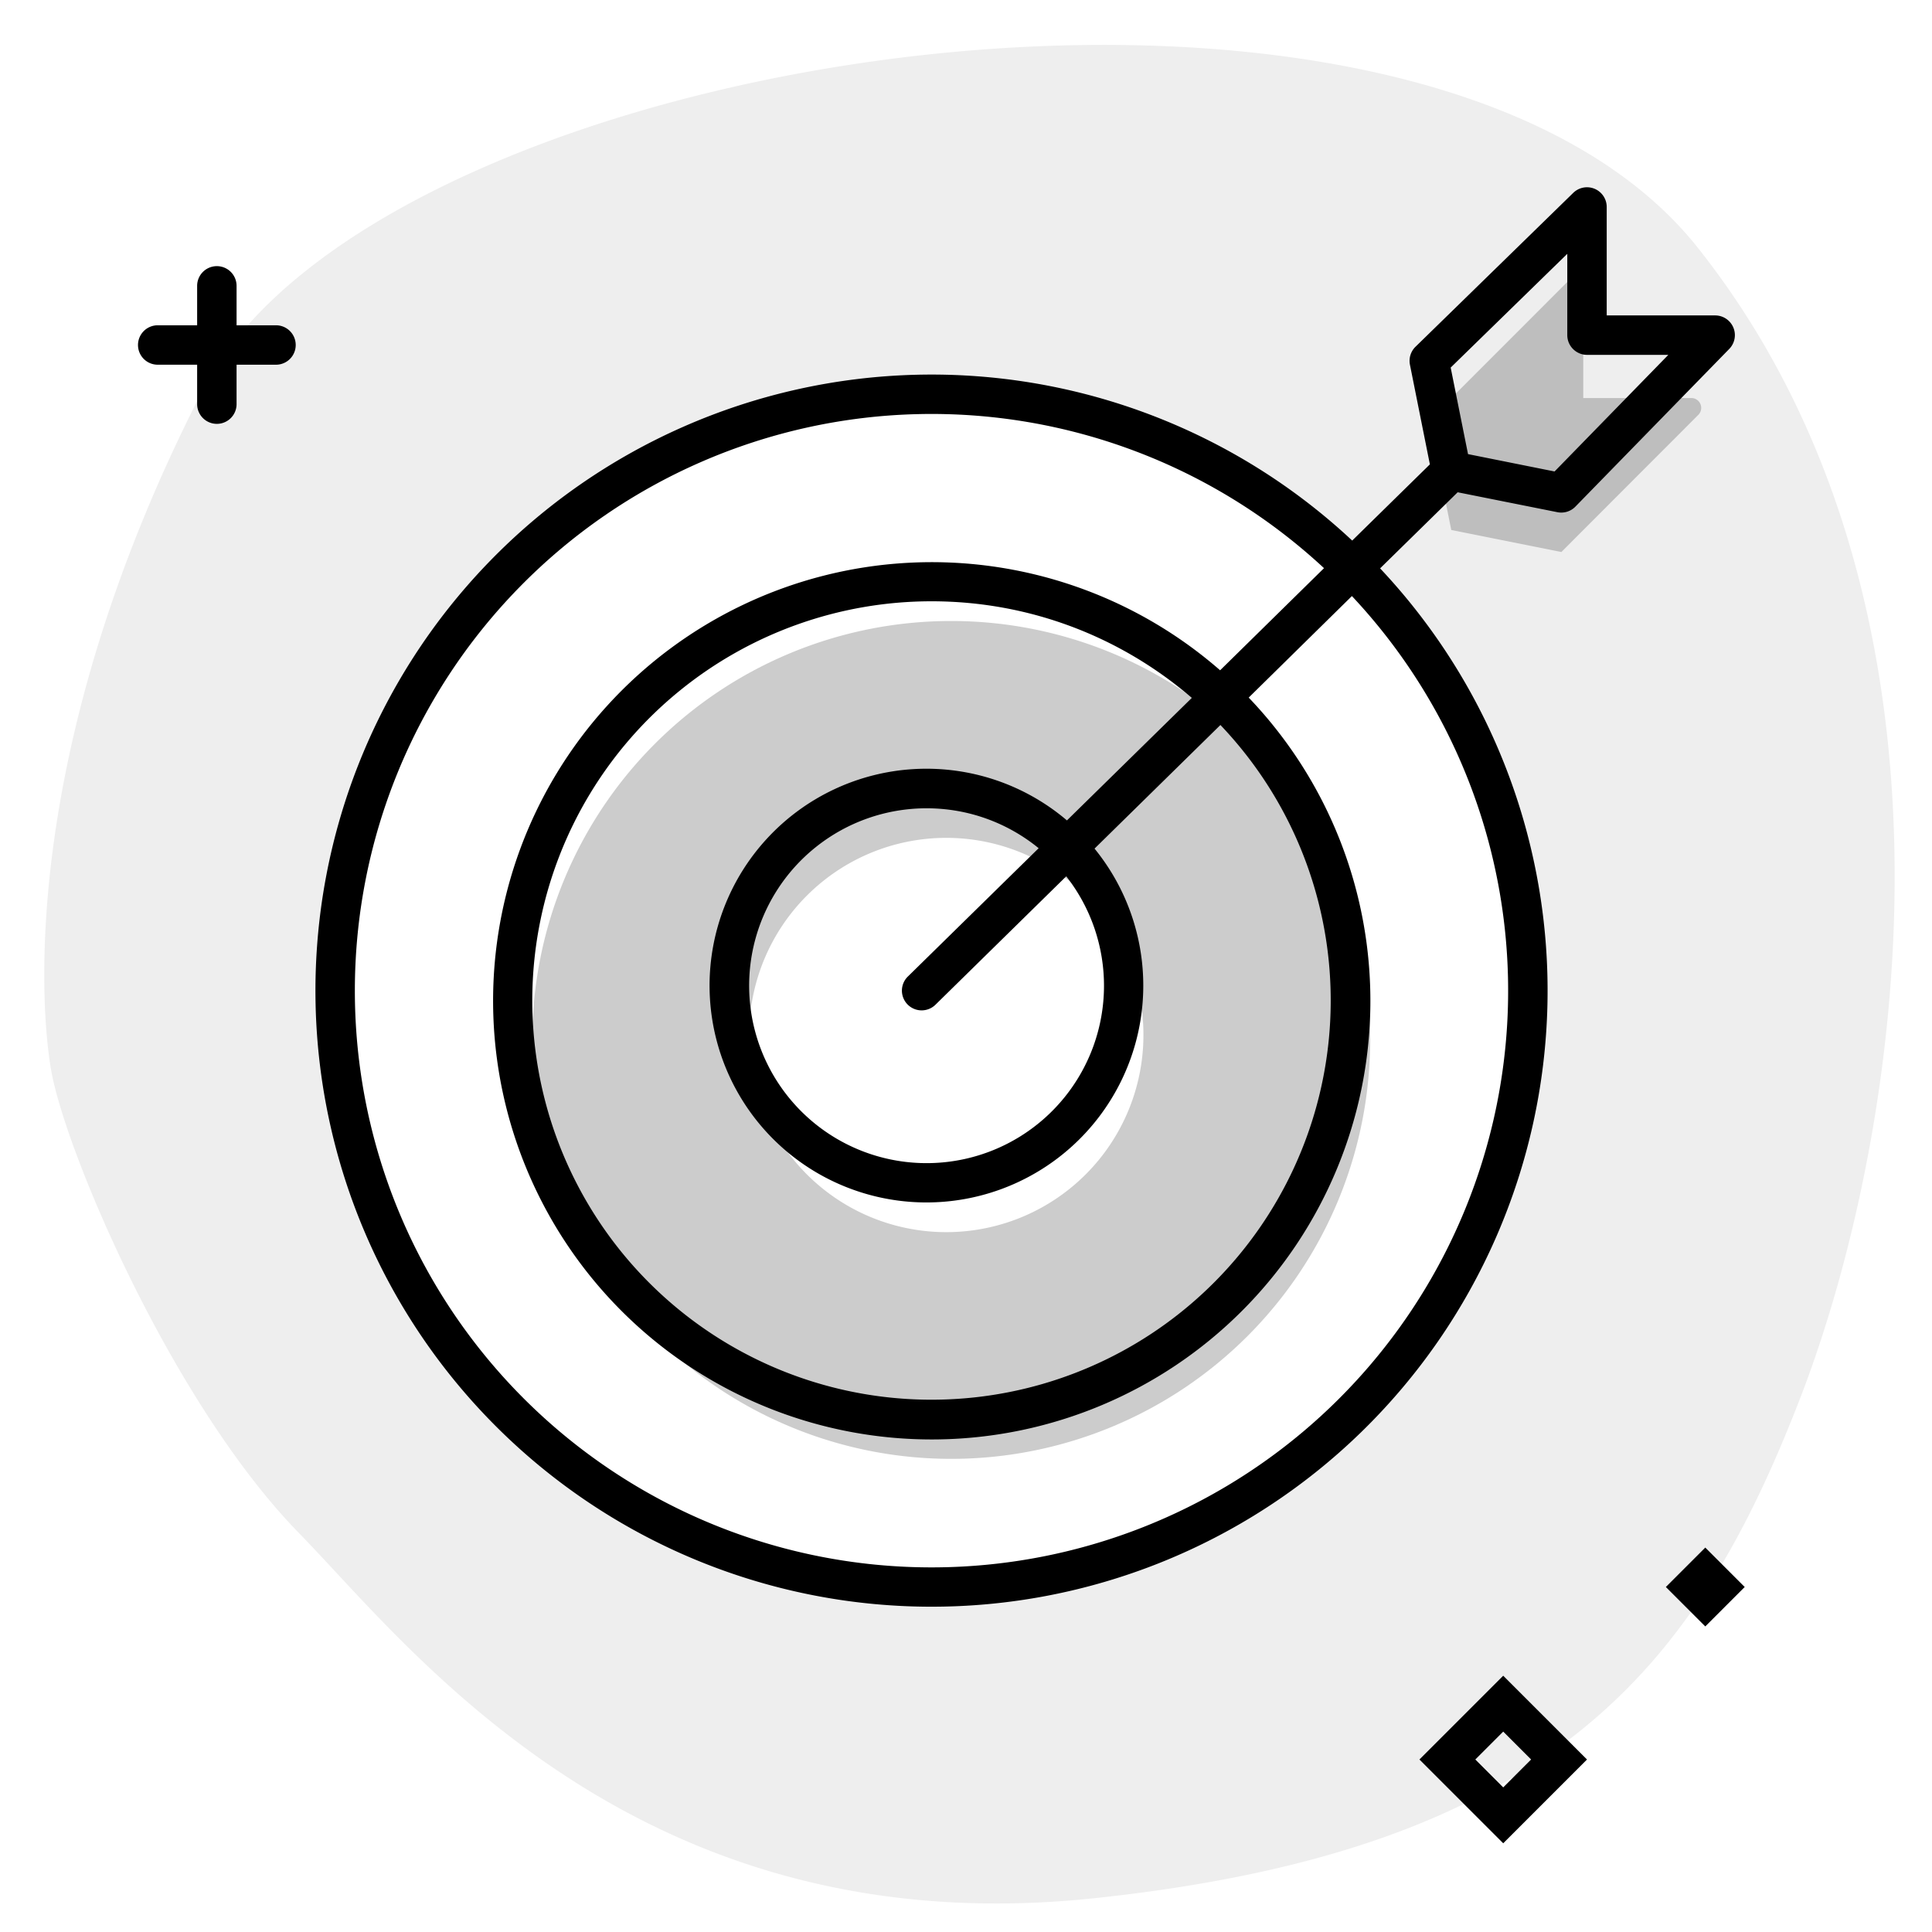 <svg aria-hidden="true" class="svg-spot spotTargetXL" width="196" height="196"  viewBox="0 0 196 196"><path  d="M5.16 108.41c1.38 8.28 12.35 34.06 25.26 47.21q1.6 1.66 3.57 3.79c12.16 13.09 34.92 37.6 76.95 33.17 46.56-4.91 61.12-23.4 71.7-50.77 10.57-27.38 18.38-80.42-10.4-116.68S38.44 4.9 20.63 39.46 3.78 100.14 5.16 108.41M155 100.5a60.5 60.5 0 1 1-121 0 60.5 60.5 0 0 1 121 0" opacity=".07"/><path  d="M147.23 53.77 145 42.62l13.9-13.91a1 1 0 0 1 1.72.7v10.97h10.97a1 1 0 0 1 .7 1.71L158.4 56zM96.5 148a42.5 42.5 0 1 0 0-85 42.5 42.5 0 0 0 0 85m-.5-23a20 20 0 1 1 0-40 20 20 0 0 1 0 40" opacity=".2"/><path  d="M163 21a2 2 0 0 0-3.4-1.43l-16 15.61a2 2 0 0 0-.56 1.83l2.02 10.1-7.88 7.73a62.5 62.5 0 1 0 2.83 2.82l7.87-7.72 10.11 2.02a2 2 0 0 0 1.83-.56l15.61-16A2 2 0 0 0 174 32h-11zm-14.07 25.07-1.76-8.78L159 25.75V34c0 1.1.9 2 2 2h8.25l-11.54 11.83zM36 100.5a58.5 58.5 0 0 1 98.32-42.86L123.78 68a44.5 44.5 0 1 0 2.9 2.77l10.47-10.3A58.5 58.5 0 1 1 36 100.5M94.5 61c10.1 0 19.32 3.7 26.41 9.8l-12.67 12.43a22 22 0 1 0 2.8 2.86l12.77-12.54A40.5 40.5 0 1 1 94.5 61M94 82c4.31 0 8.27 1.52 11.37 4.05L92.1 99.07a2 2 0 1 0 2.8 2.86l13.27-13.03A18 18 0 1 1 94 82M24 29a2 2 0 1 0-4 0v4h-4a2 2 0 1 0 0 4h4v4a2 2 0 1 0 4 0v-4h4a2 2 0 1 0 0-4h-4zm149 128 4 4-4 4-4-4zm-20.5 13 8.5 8.5-8.5 8.5-8.5-8.5zm-2.83 8.5 2.83 2.83 2.83-2.83-2.83-2.83z"/></svg>